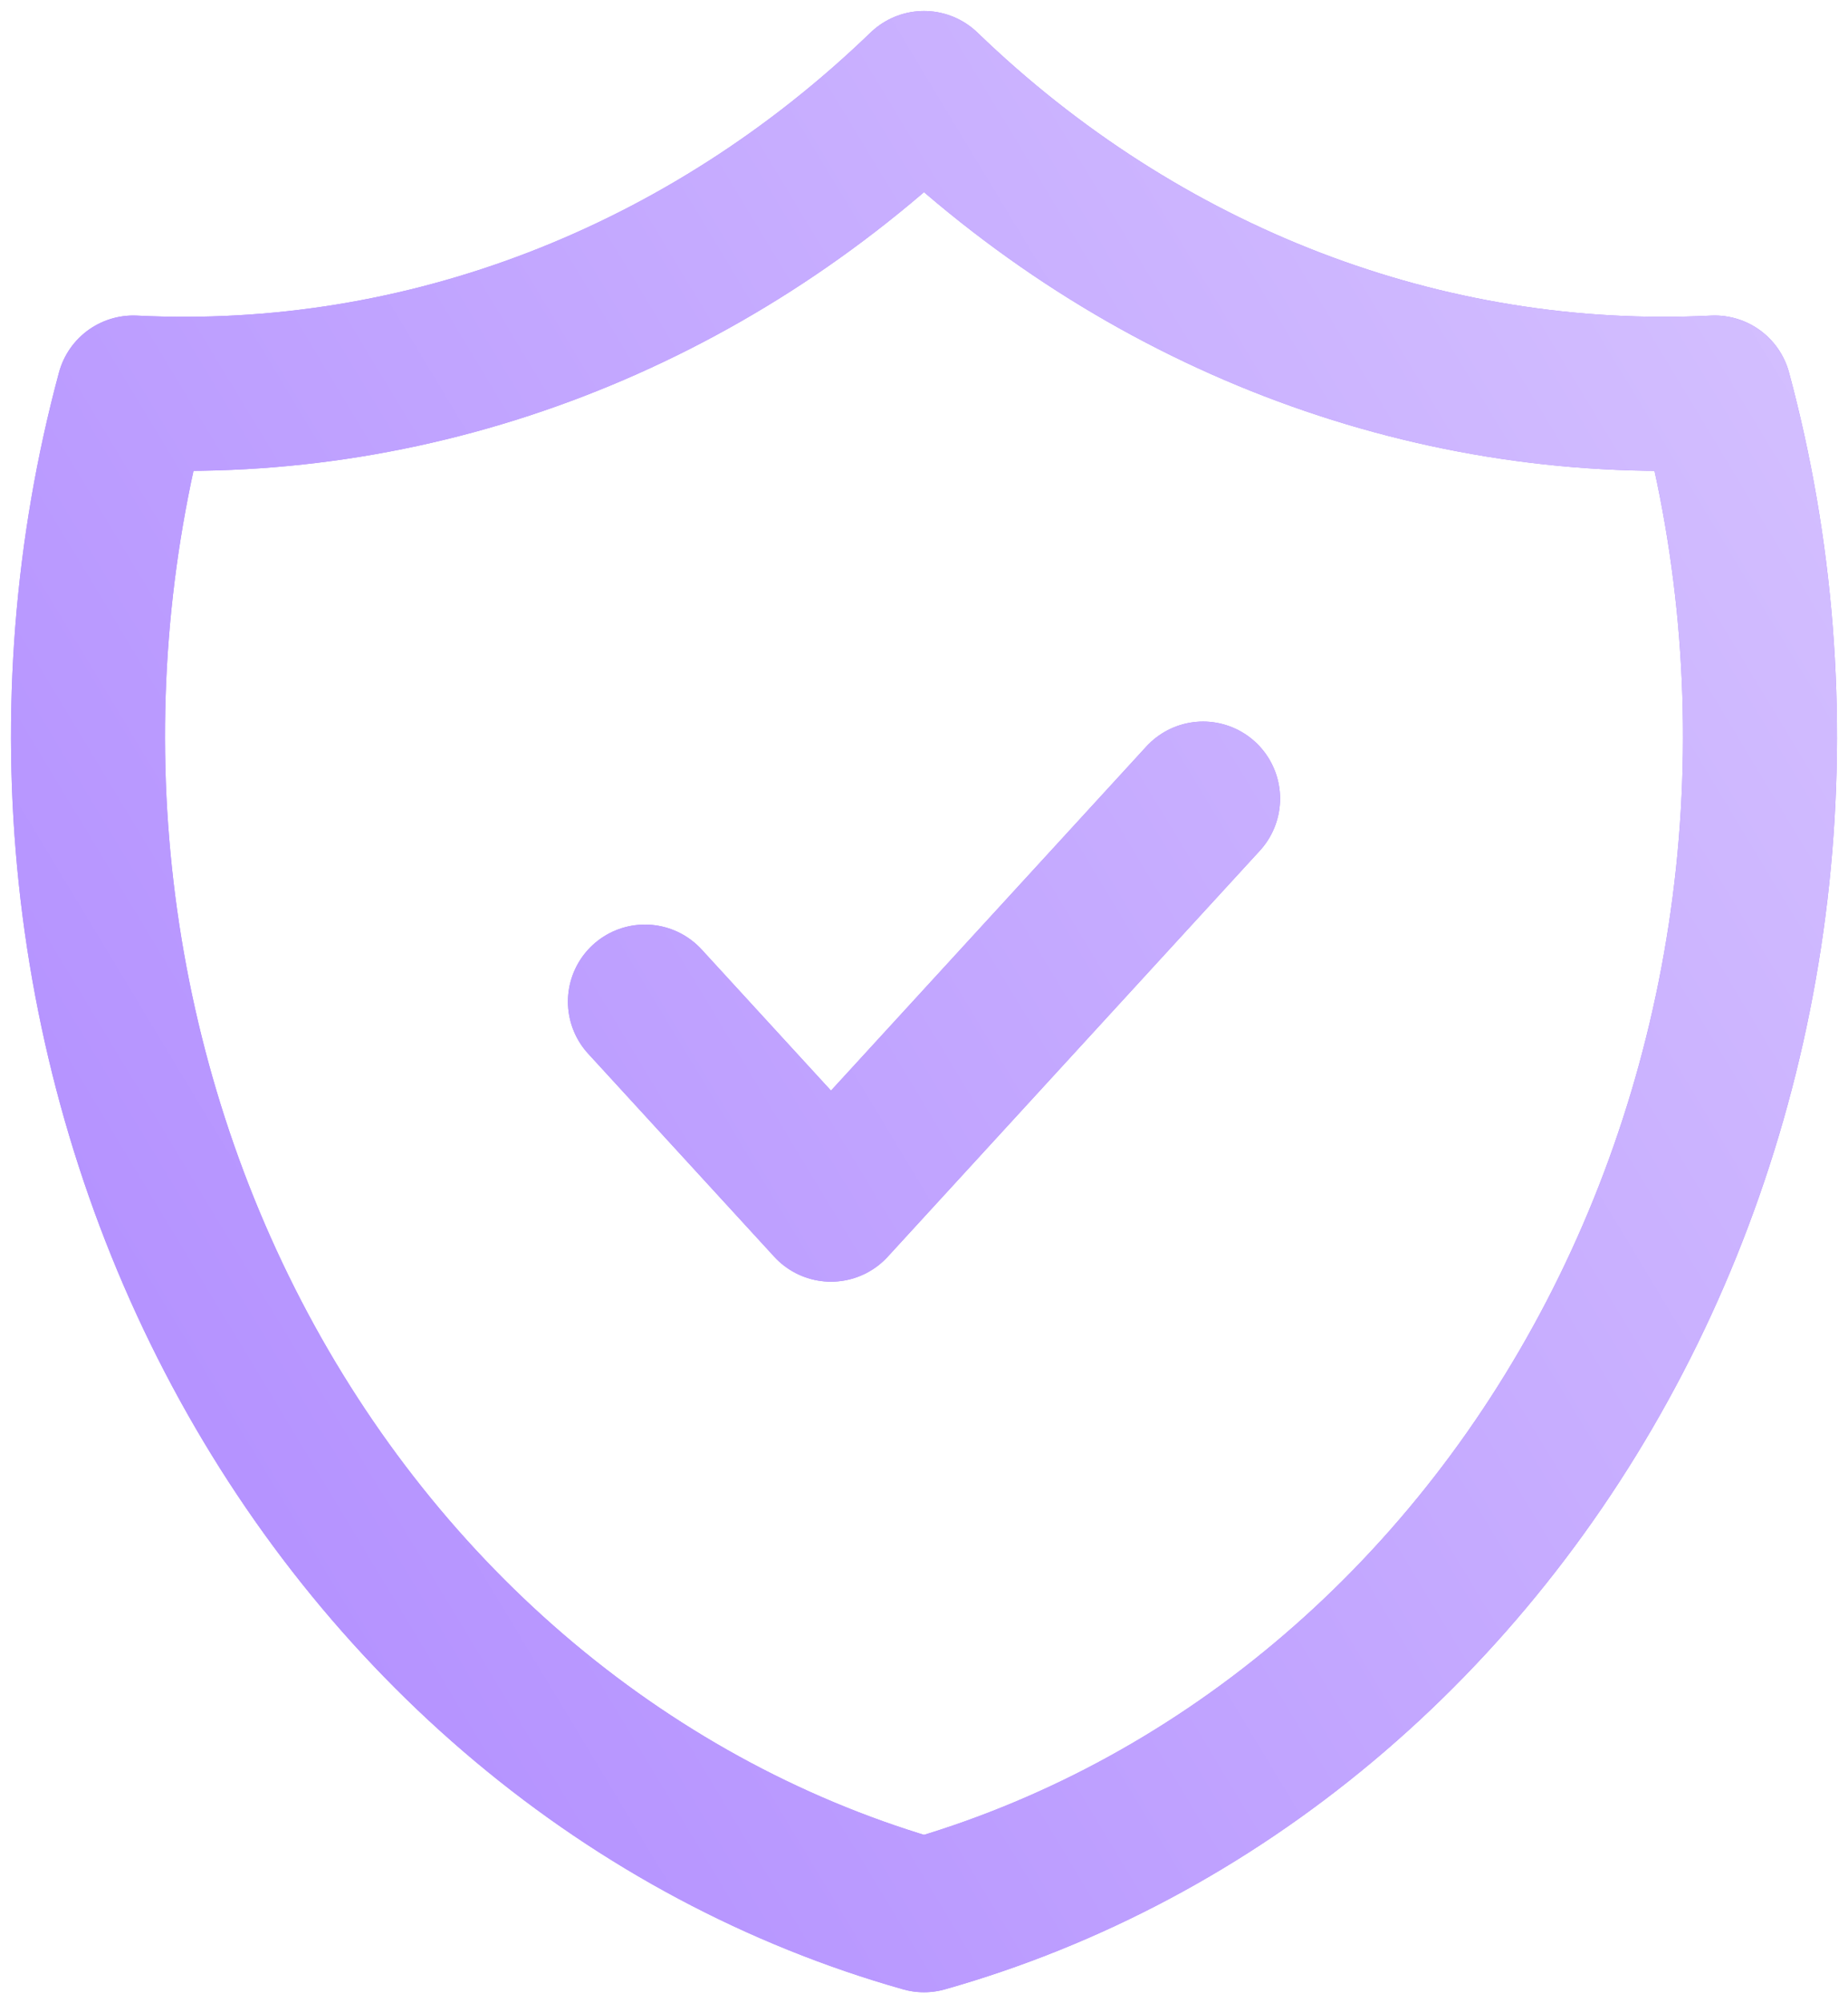 <svg width="84" height="91" viewBox="0 0 84 91" fill="none" xmlns="http://www.w3.org/2000/svg">
<path d="M29.315 45.5L37.772 54.722L54.685 36.278M42 4C51.877 13.529 64.767 18.491 77.94 17.833C79.858 24.948 80.445 32.411 79.666 39.778C78.887 47.146 76.758 54.267 73.405 60.719C70.052 67.171 65.545 72.823 60.15 77.337C54.755 81.852 48.583 85.138 42 87C35.417 85.138 29.245 81.852 23.85 77.337C18.455 72.823 13.948 67.171 10.595 60.719C7.242 54.267 5.113 47.146 4.334 39.778C3.555 32.411 4.142 24.948 6.06 17.833C19.233 18.491 32.123 13.529 42 4Z" stroke="#AB86FA" stroke-width="7" stroke-linecap="round" stroke-linejoin="round"/>
<path d="M29.315 45.5L37.772 54.722L54.685 36.278M42 4C51.877 13.529 64.767 18.491 77.94 17.833C79.858 24.948 80.445 32.411 79.666 39.778C78.887 47.146 76.758 54.267 73.405 60.719C70.052 67.171 65.545 72.823 60.15 77.337C54.755 81.852 48.583 85.138 42 87C35.417 85.138 29.245 81.852 23.85 77.337C18.455 72.823 13.948 67.171 10.595 60.719C7.242 54.267 5.113 47.146 4.334 39.778C3.555 32.411 4.142 24.948 6.06 17.833C19.233 18.491 32.123 13.529 42 4Z" stroke="url(#paint0_linear_39473_96379)" stroke-width="7" stroke-linecap="round" stroke-linejoin="round"/>
<defs>
<linearGradient id="paint0_linear_39473_96379" x1="-14.444" y1="87.243" x2="97.701" y2="19.64" gradientUnits="userSpaceOnUse">
<stop stop-color="#AA83FF"/>
<stop offset="1" stop-color="#D7C4FF"/>
</linearGradient>
</defs>
</svg>
